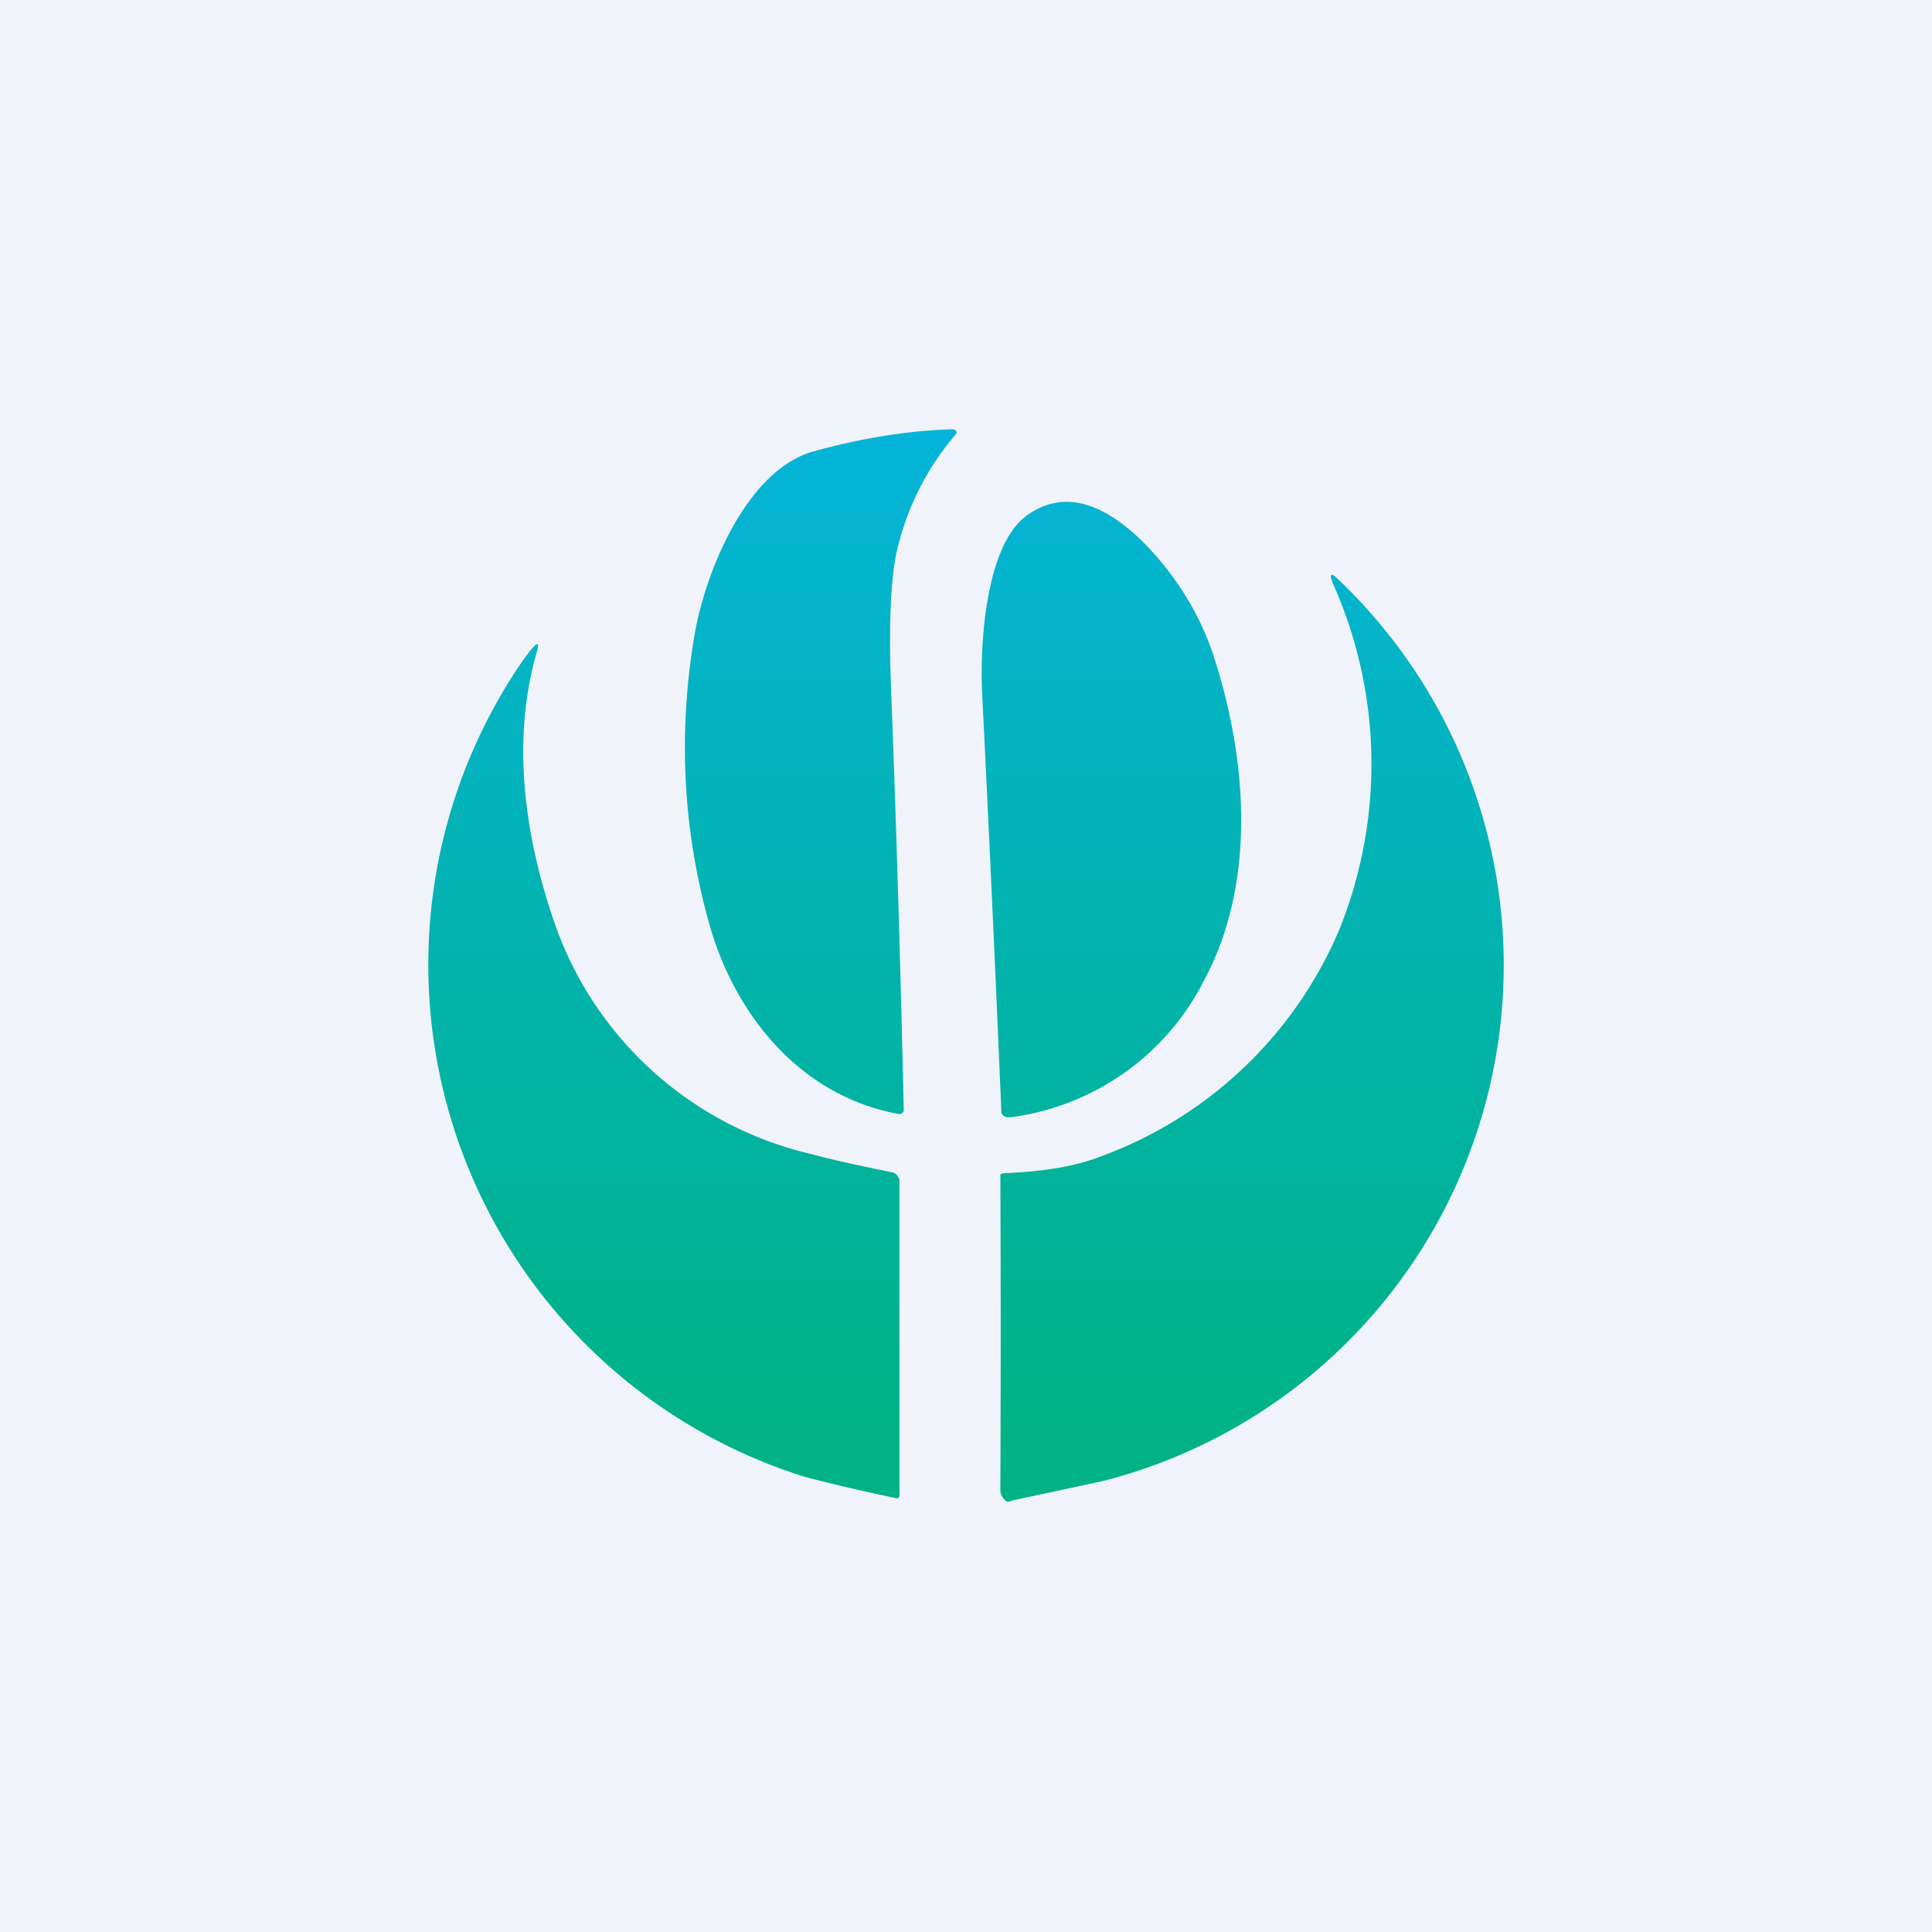 <!-- by TradingView --><svg width="18" height="18" viewBox="0 0 18 18" xmlns="http://www.w3.org/2000/svg"><path fill="#F0F3FA" d="M0 0h18v18H0z"/><path d="M6.62 8.65c.25.84.86 1.57 1.76 1.73a.04.04 0 0 0 .04-.04c-.03-1.35-.07-2.67-.12-3.98-.02-.55 0-.95.05-1.2a2.55 2.55 0 0 1 .56-1.12.03.03 0 0 0-.03-.04c-.41.01-.84.08-1.28.2-.64.16-1.03 1.13-1.13 1.72-.16.95-.1 1.86.15 2.73ZM9.57 4.8c-.39.28-.44 1.2-.42 1.65a519.73 519.73 0 0 1 .18 3.92.08.08 0 0 0 .05.04h.03a2.36 2.36 0 0 0 1.8-1.26c.5-.92.41-2.07.1-3.03-.13-.4-.36-.77-.67-1.08-.31-.3-.69-.51-1.07-.24Zm-.14 9.18-.02.01h-.03a.14.14 0 0 1-.06-.1 316.01 316.01 0 0 0 0-2.95l.03-.01c.3-.01.63-.05.89-.15a3.85 3.85 0 0 0 2.23-2.1 4.12 4.12 0 0 0-.05-3.24c-.04-.1-.02-.11.05-.04a4.96 4.96 0 0 1-2.2 8.4l-.84.18ZM4.7 6.42a5 5 0 0 0 2.8 7.34 16.83 16.83 0 0 0 .86.2.04.04 0 0 0 .02-.02V11a.09.09 0 0 0-.08-.08c-.24-.05-.49-.1-.75-.17a3.33 3.33 0 0 1-2.4-2.2c-.27-.8-.38-1.67-.15-2.47.03-.1.01-.1-.05-.03-.08.1-.16.22-.25.37Z" fill="url(#a)"/><defs><linearGradient id="a" x1="8.98" y1="4" x2="8.98" y2="14" gradientUnits="userSpaceOnUse"><stop stop-color="#04B4D9"/><stop offset=".94" stop-color="#00B285"/></linearGradient></defs></svg>
